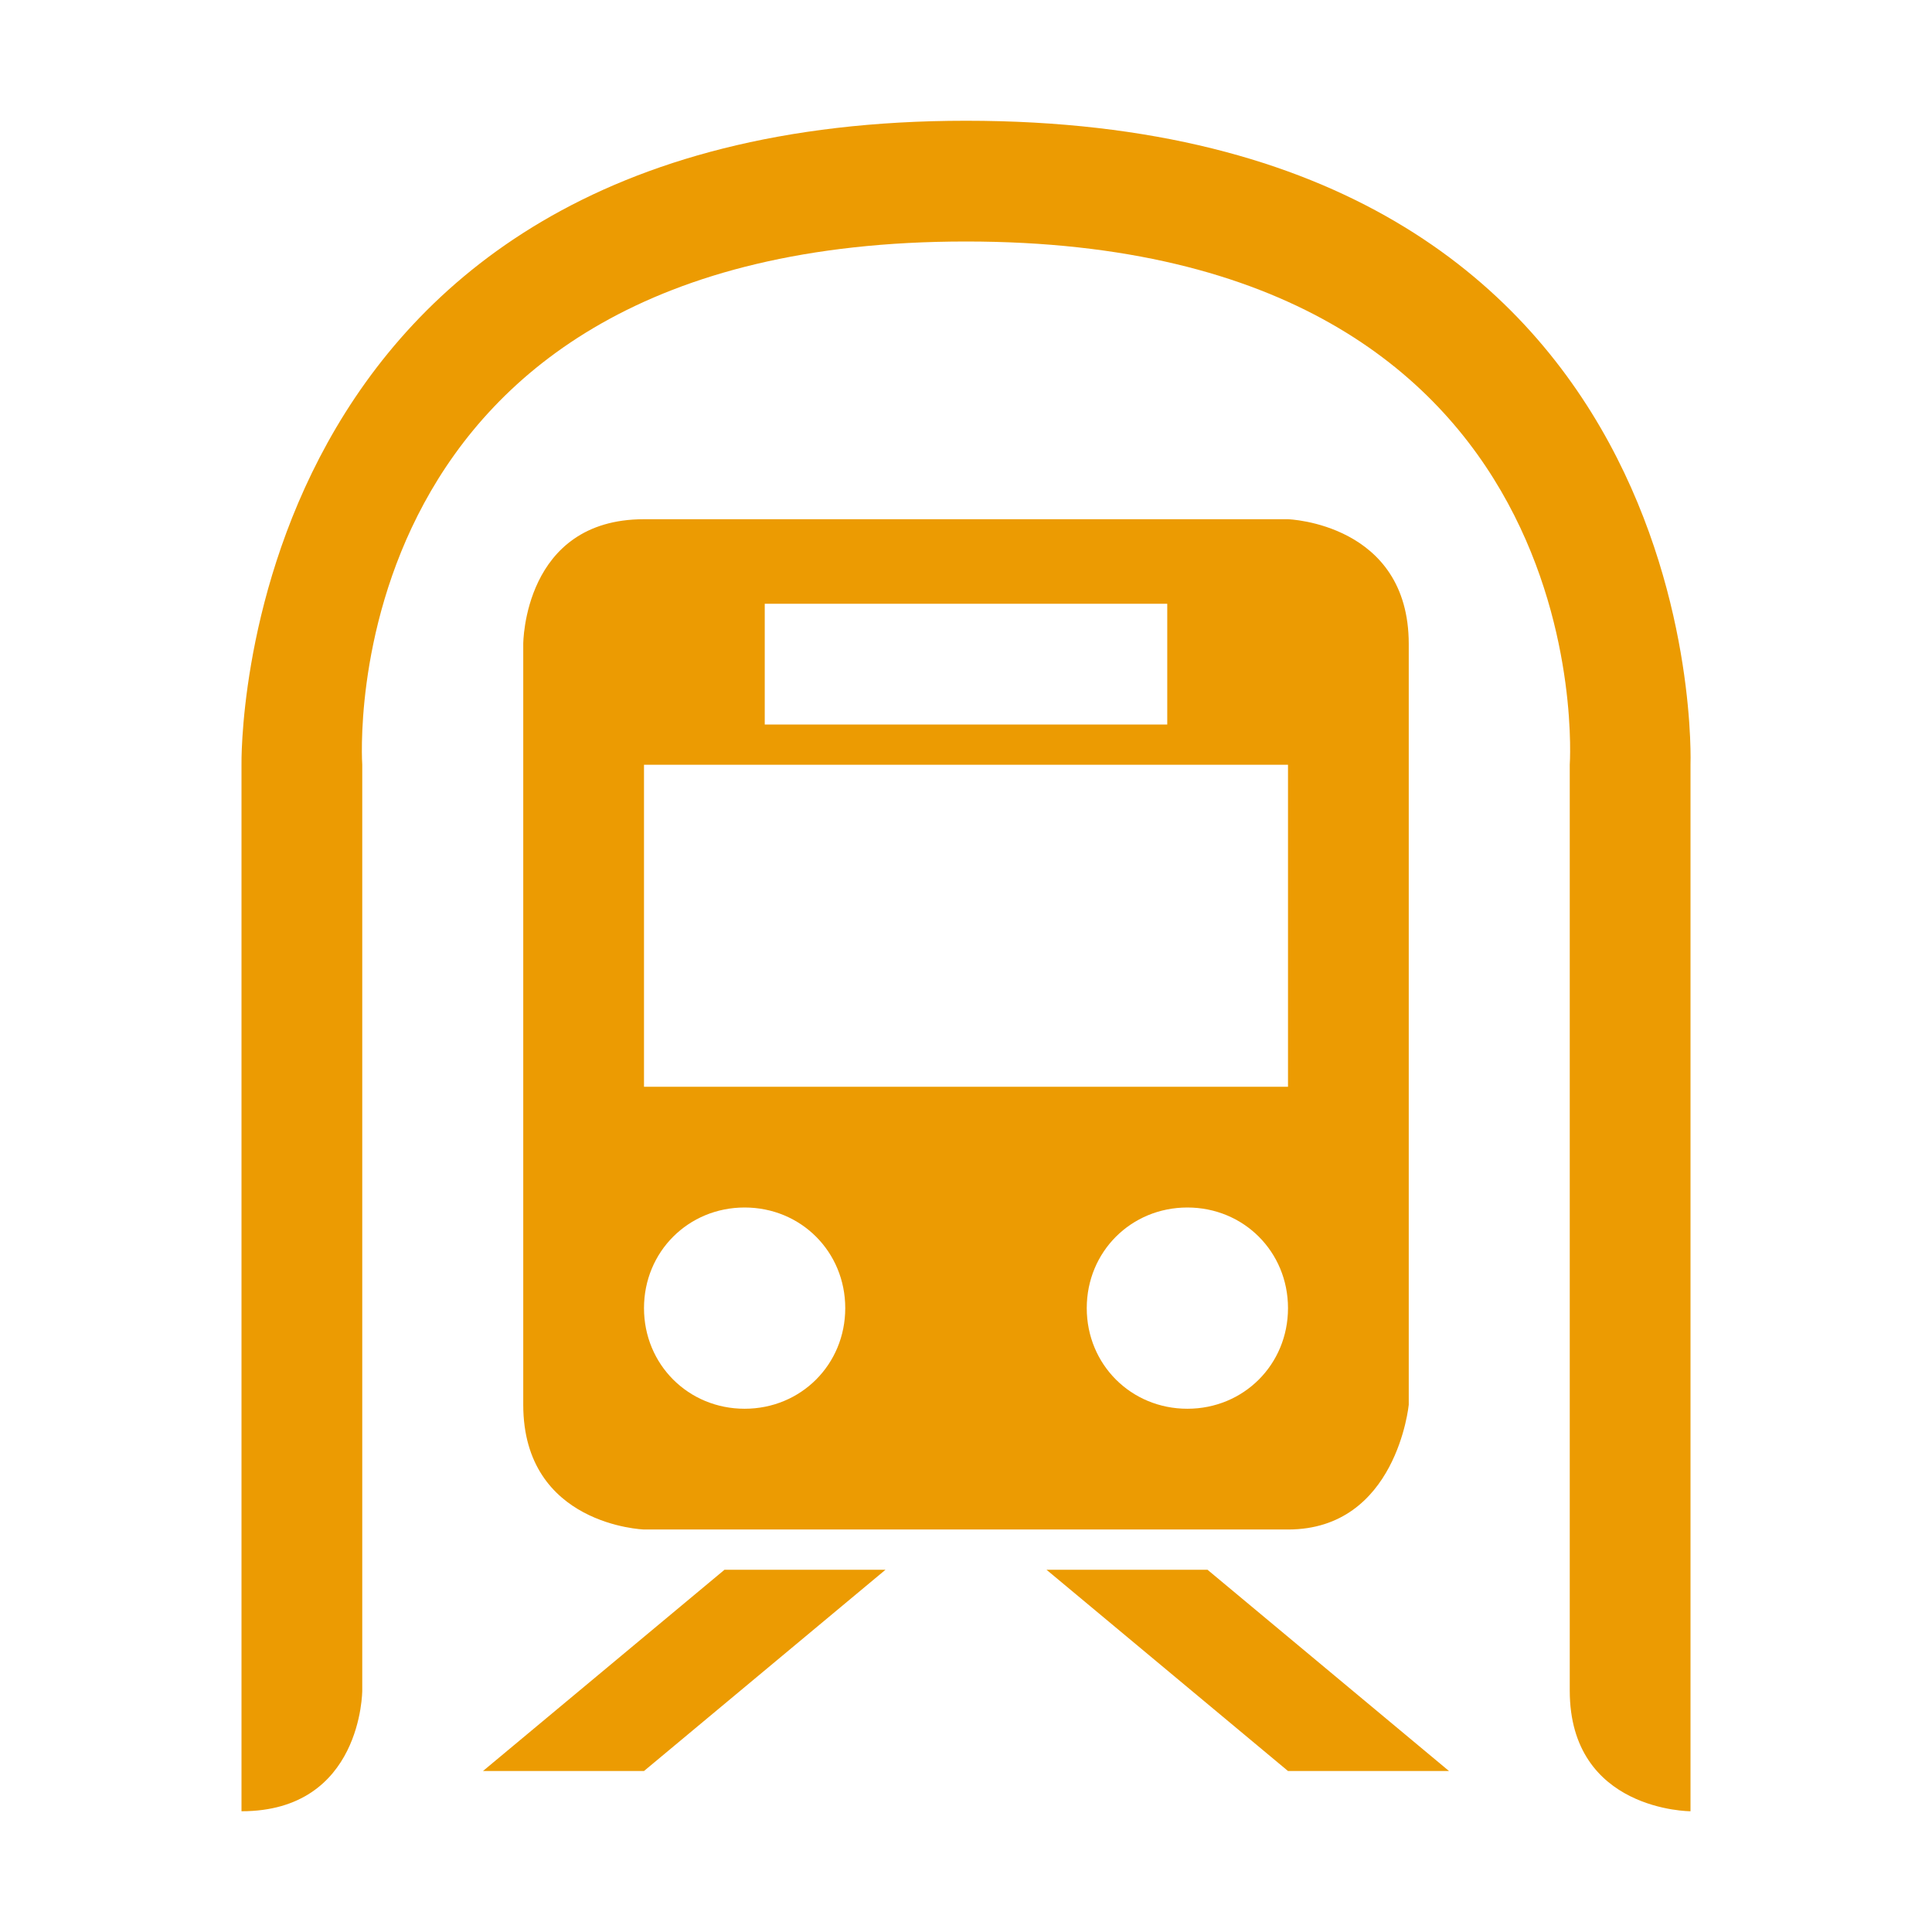 <?xml version="1.0" standalone="no"?><!DOCTYPE svg PUBLIC "-//W3C//DTD SVG 1.1//EN" "http://www.w3.org/Graphics/SVG/1.1/DTD/svg11.dtd"><svg t="1719217871525" class="icon" viewBox="0 0 1024 1024" version="1.1" xmlns="http://www.w3.org/2000/svg" p-id="16207" data-spm-anchor-id="a313x.search_index.0.i8.492c3a81H8zPST" width="128" height="128" xmlns:xlink="http://www.w3.org/1999/xlink"><path d="M256 938.667h85.333l128-106.667h-85.333l-128 106.667zM512 64C121.6 64 128 405.333 128 405.333v554.667c64 0 64-64 64-64V405.333S172.8 128 512 128s320 277.333 320 277.333v490.667c0 64 64 64 64 64V405.333s12.8-341.333-384-341.333z m170.667 746.667c57.6 0 64-66.133 64-66.133V341.333c0-64-64-66.133-64-66.133H341.333c-64 0-64 66.133-64 66.133v403.2c0 64 64 66.133 64 66.133h341.333z m-53.333-64c-29.867 0-53.333-23.467-53.333-53.333s23.467-53.333 53.333-53.333 53.333 23.467 53.333 53.333-23.467 53.333-53.333 53.333zM405.333 320h213.333v64H405.333v-64z m-64 85.333h341.333v170.667H341.333v-170.667z m53.333 234.667c29.867 0 53.333 23.467 53.333 53.333S424.533 746.667 394.667 746.667 341.333 723.2 341.333 693.333s23.467-53.333 53.333-53.333z m160 192l128 106.667h85.333l-128-106.667h-85.333z" fill="#ec9b02" p-id="16208" data-spm-anchor-id="a313x.search_index.0.i7.492c3a81H8zPST" class="selected"></path></svg>